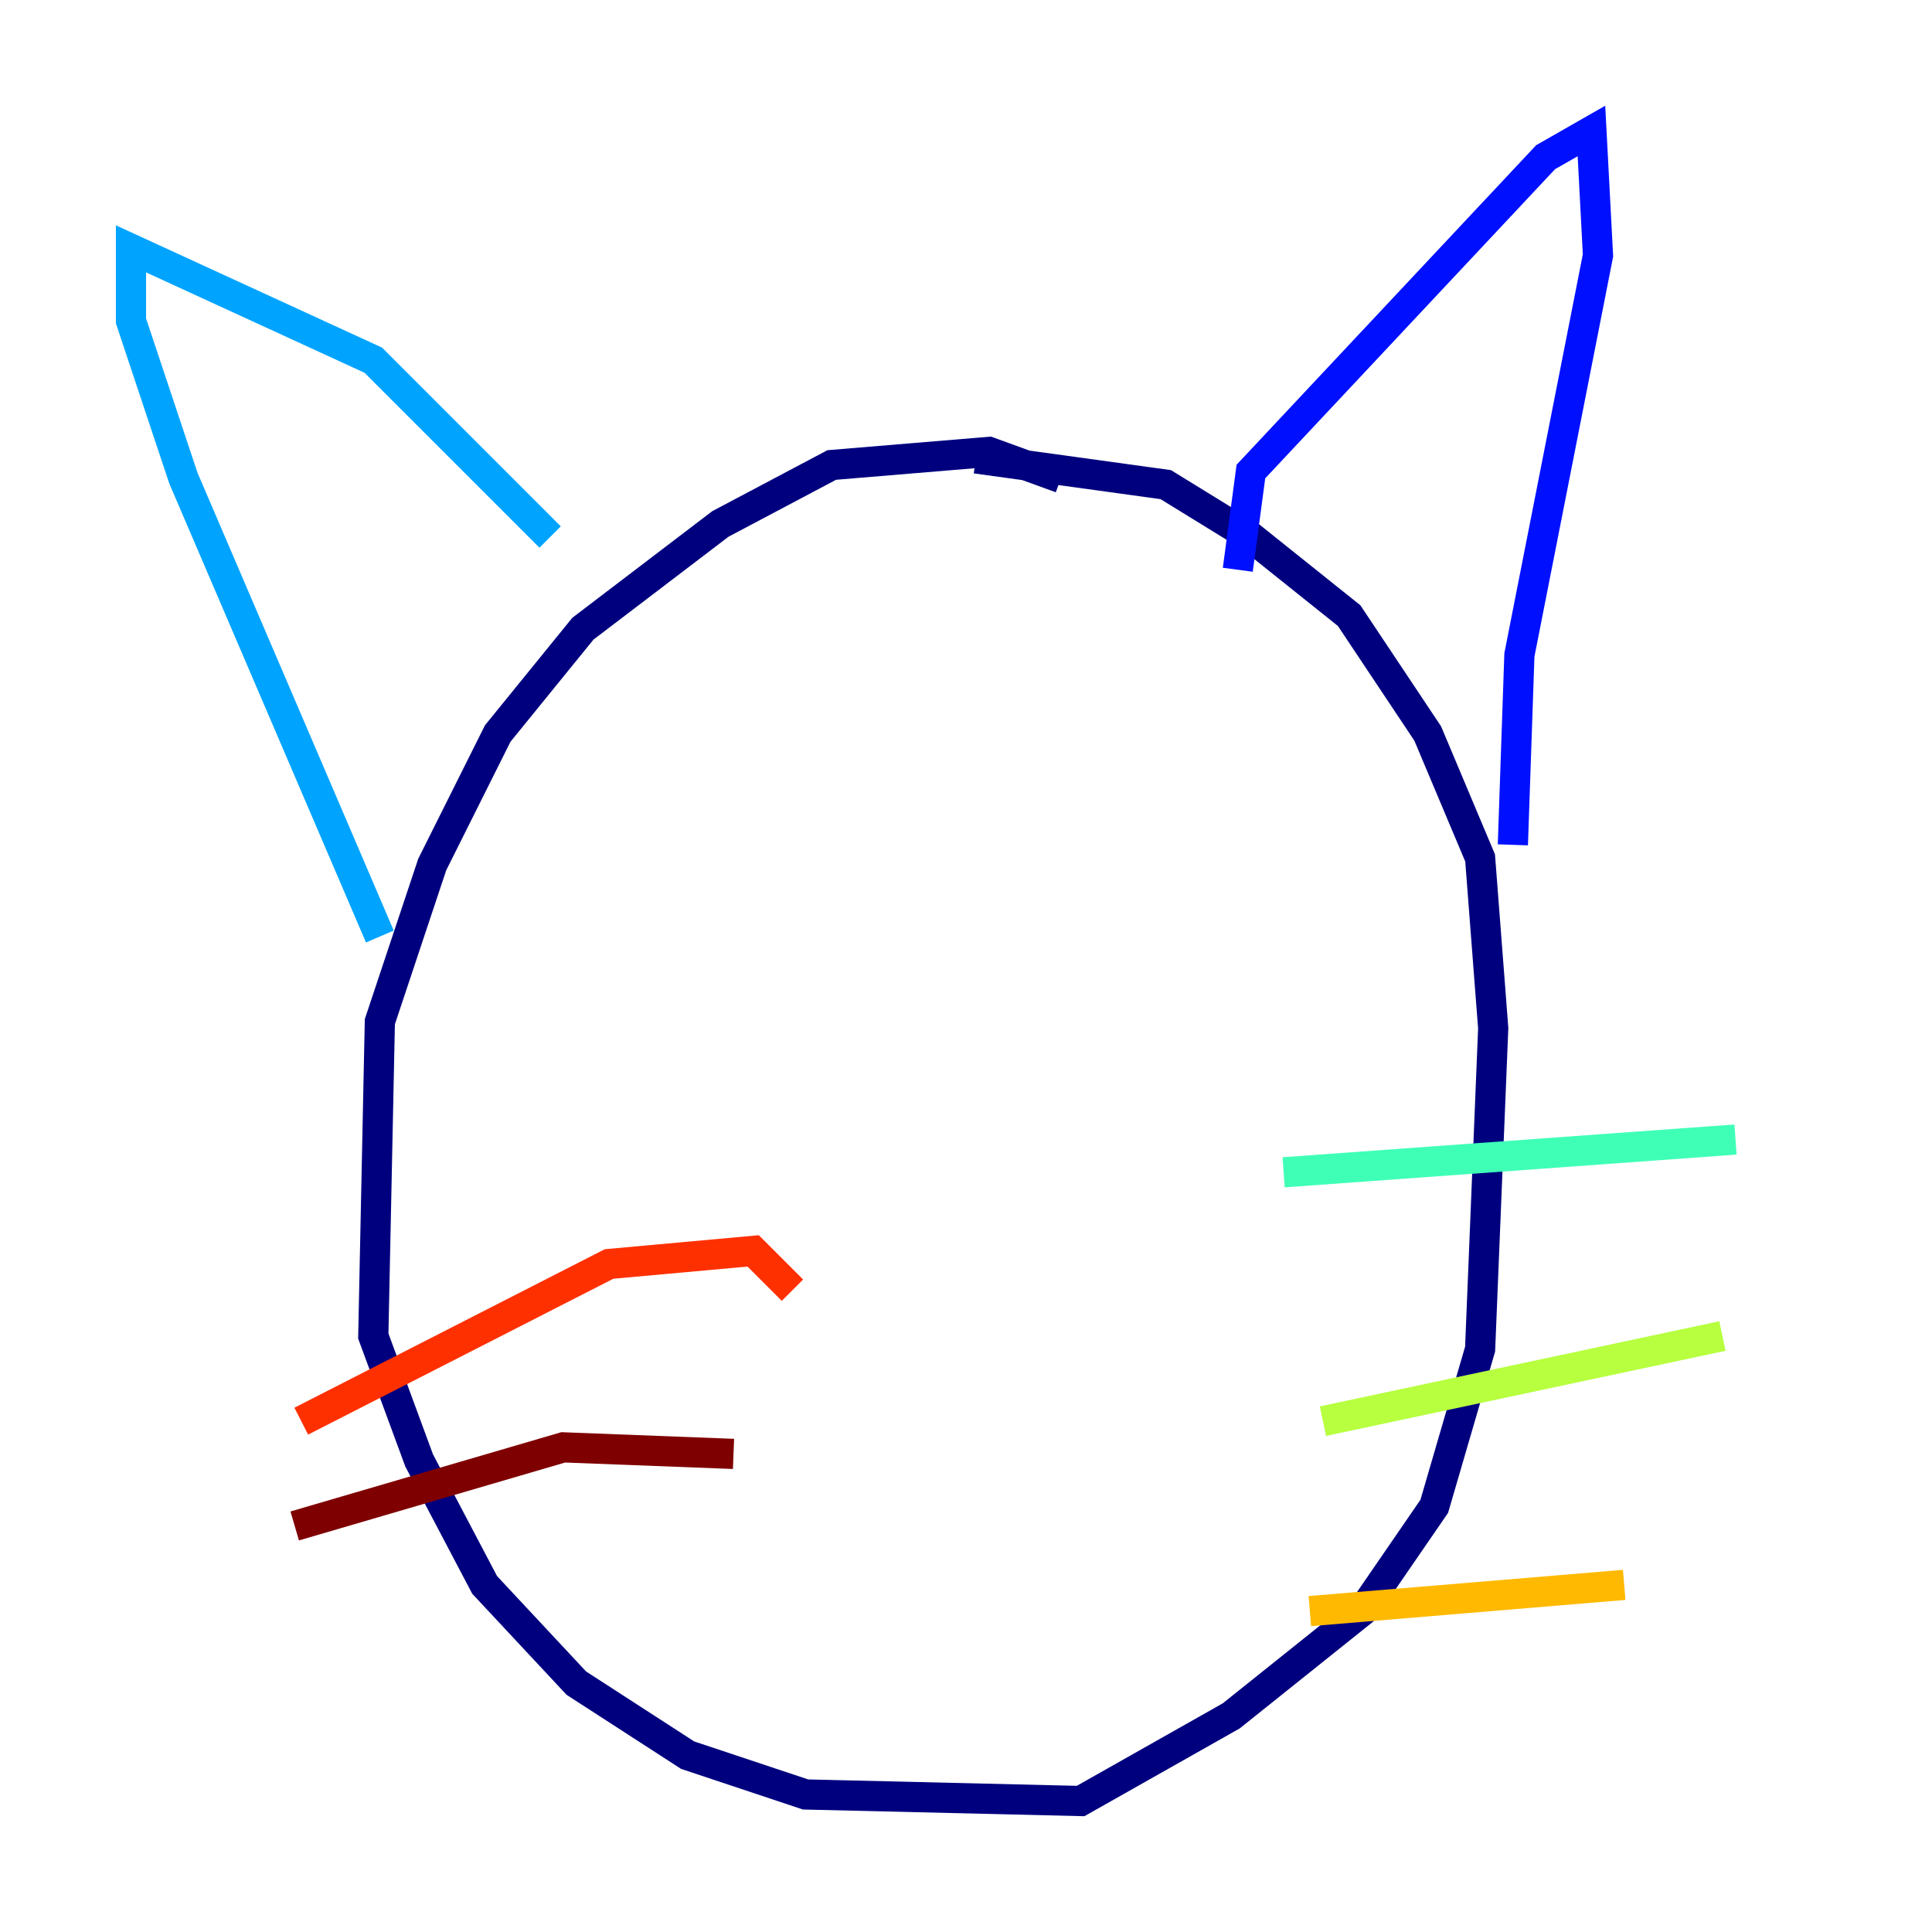 <?xml version="1.0" encoding="utf-8" ?>
<svg baseProfile="tiny" height="128" version="1.2" viewBox="0,0,128,128" width="128" xmlns="http://www.w3.org/2000/svg" xmlns:ev="http://www.w3.org/2001/xml-events" xmlns:xlink="http://www.w3.org/1999/xlink"><defs /><polyline fill="none" points="70.291,31.675 65.519,29.939 55.105,30.807 47.729,34.712 38.617,41.654 32.976,48.597 28.637,57.275 25.166,67.688 24.732,88.515 27.77,96.759 32.108,105.003 38.183,111.512 45.559,116.285 53.37,118.888 71.593,119.322 81.573,113.681 90.251,106.739 95.024,99.797 98.061,89.383 98.929,68.122 98.061,56.841 94.59,48.597 89.383,40.786 82.875,35.58 77.234,32.108 64.651,30.373" stroke="#00007f" stroke-width="2" /><polyline fill="none" points="82.007,37.749 82.875,31.241 102.4,10.414 105.437,8.678 105.871,16.922 100.664,43.39 100.231,55.973" stroke="#0010ff" stroke-width="2" /><polyline fill="none" points="36.447,35.58 24.732,23.864 8.678,16.488 8.678,21.261 12.149,31.675 25.166,62.047" stroke="#00a4ff" stroke-width="2" /><polyline fill="none" points="85.044,77.668 114.983,75.498" stroke="#3fffb7" stroke-width="2" /><polyline fill="none" points="87.647,94.156 114.115,88.515" stroke="#b7ff3f" stroke-width="2" /><polyline fill="none" points="86.78,106.739 107.607,105.003" stroke="#ffb900" stroke-width="2" /><polyline fill="none" points="52.502,85.478 49.898,82.875 40.352,83.742 19.959,94.156" stroke="#ff3000" stroke-width="2" /><polyline fill="none" points="48.597,96.325 37.315,95.891 19.525,101.098" stroke="#7f0000" stroke-width="2" /></svg>